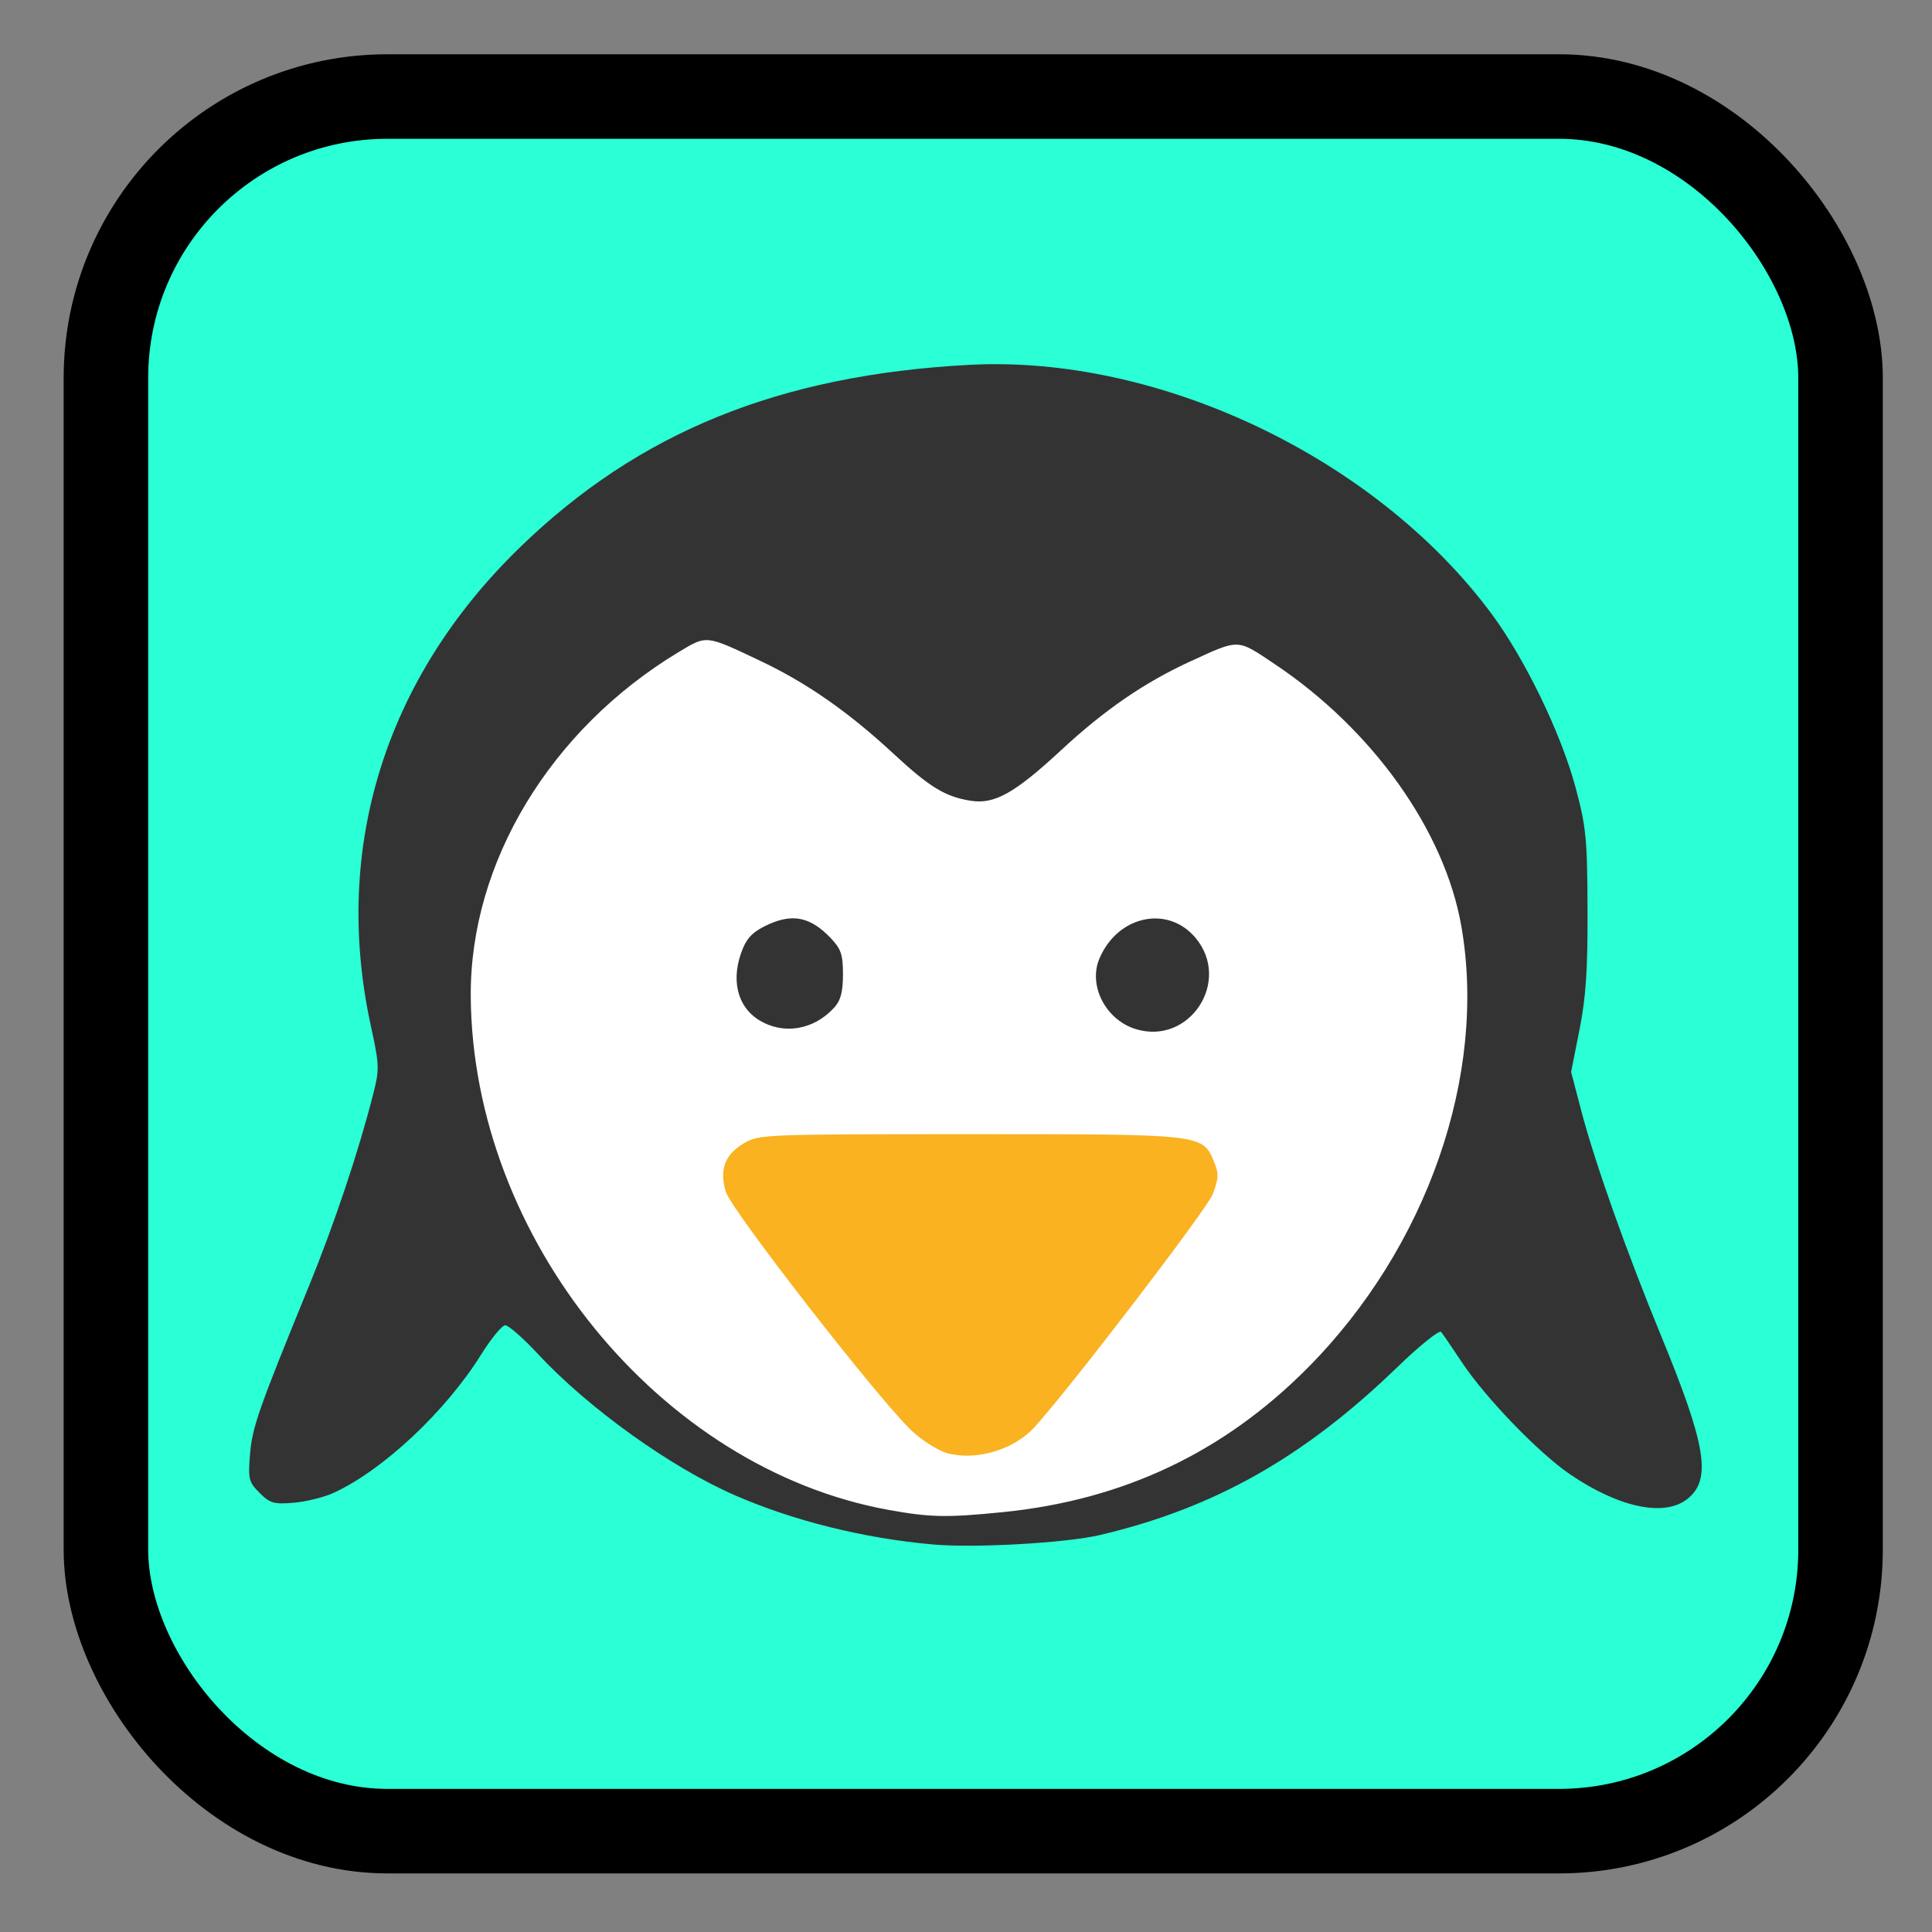 <?xml version="1.0" encoding="UTF-8" standalone="no"?>
<!-- Created with Inkscape (http://www.inkscape.org/) -->

<svg
   xmlns:dc="http://purl.org/dc/elements/1.1/"
   xmlns:cc="http://creativecommons.org/ns#"
   xmlns:rdf="http://www.w3.org/1999/02/22-rdf-syntax-ns#"
   xmlns:svg="http://www.w3.org/2000/svg"
   xmlns="http://www.w3.org/2000/svg"
   xmlns:sodipodi="http://sodipodi.sourceforge.net/DTD/sodipodi-0.dtd"
   xmlns:inkscape="http://www.inkscape.org/namespaces/inkscape"
   version="1.1"
   width="512"
   height="512"
   id="svg2"
   inkscape:version="0.91 r13725"
   sodipodi:docname="frozen-bubble.svg">
  <rect width="100%" height="100%" fill="#808080" stroke="none"/>
  <sodipodi:namedview
     pagecolor="#ffffff"
     bordercolor="#666666"
     borderopacity="1"
     objecttolerance="10"
     gridtolerance="10"
     guidetolerance="10"
     inkscape:pageopacity="0"
     inkscape:pageshadow="2"
     inkscape:window-width="1234"
     inkscape:window-height="641"
     id="namedview6"
     showgrid="false"
     inkscape:zoom="0.37416413"
     inkscape:cx="-282.3169"
     inkscape:cy="151.62922"
     inkscape:window-x="15"
     inkscape:window-y="39"
     inkscape:window-maximized="0"
     inkscape:current-layer="svg2" />
  <defs
     id="defs6" />
  <rect
     style="fill:#2affd5;fill-opacity:1;fill-rule:evenodd;stroke:#000000;stroke-opacity:1;stroke-width:22.4;stroke-miterlimit:4;stroke-dasharray:none"
     id="rect2984"
     width="459.691"
     height="459.691"
     x="28.071"
     y="25.582"
     ry="74.586" />
  <path
     sodipodi:type="arc"
     style="fill:#ffffff;fill-opacity:1;fill-rule:nonzero;stroke:none"
     id="path3016"
     sodipodi:cx="231.9767"
     sodipodi:cy="242.37076"
     sodipodi:rx="109.13771"
     sodipodi:ry="109.13771"
     d="m 341.114,242.371 a 109.138,109.138 0 1 1 -218.275,0 109.138,109.138 0 1 1 218.275,0 z"
     transform="matrix(1.294,0,0,1.244,-42,-33.448)" />
  <path
     style="fill:#fab221"
     d="m 251.114,385.136 c -2.391,-0.633 -6.65,-3.304 -9.465,-5.936 -8.584,-8.026 -47.841,-58.485 -49.306,-63.376 -1.758,-5.868 -0.242,-9.894 4.854,-12.888 3.917,-2.301 5.631,-2.369 59.995,-2.369 62.002,0 61.485,-0.06 64.603,7.467 1.231,2.971 1.167,4.319 -0.401,8.424 -1.516,3.971 -37.962,51.601 -47.303,61.819 -5.409,5.918 -15.337,8.88 -22.977,6.858 z"
     id="path3010"
     inkscape:connector-curvature="0" />
  <path
     inkscape:connector-curvature="0"
     id="path2987"
     d="m 247.132,409.292 c -18.292,-1.639 -36.874,-6.262 -52.377,-13.032 -17.06,-7.45 -38.856,-23.088 -52.22,-37.465 -3.902,-4.199 -7.797,-7.613 -8.654,-7.587 -0.857,0.026 -3.735,3.531 -6.394,7.789 -9.414,15.071 -25.914,30.551 -39.011,36.599 -2.539,1.172 -7.304,2.36 -10.59,2.639 -5.305,0.45 -6.324,0.158 -9.093,-2.611 -2.882,-2.882 -3.074,-3.657 -2.534,-10.232 0.588,-7.165 2.169,-11.675 15.66,-44.681 6.643,-16.251 13.068,-35.432 16.911,-50.481 1.77,-6.933 1.743,-7.806 -0.572,-18.462 -10.228,-47.067 3.816,-92.062 39.557,-126.738 31.48,-30.542 68.757,-45.669 119.126,-48.343 50.217,-2.666 107.532,24.611 138.172,65.758 8.949,12.018 18.554,31.815 22.421,46.214 2.799,10.421 3.106,13.551 3.178,32.308 0.061,16.084 -0.421,23.289 -2.137,31.938 l -2.216,11.169 2.663,10.178 c 3.588,13.717 11.988,37.404 21.202,59.794 11.995,29.146 13.425,38.093 6.907,43.22 -6.089,4.79 -18.08,2.266 -31.018,-6.528 -8.31,-5.648 -22.495,-20.346 -28.746,-29.783 -2.517,-3.8 -4.969,-7.388 -5.45,-7.974 -0.48,-0.586 -5.705,3.609 -11.61,9.322 -24.732,23.926 -48.504,37.353 -78.75,44.479 -9.093,2.142 -33.279,3.51 -44.424,2.511 z m 18.628,-8.56 c 31.9,-3.201 58.53,-15.803 80.793,-38.234 31.671,-31.908 47.588,-77.654 40.721,-117.03 -4.414,-25.31 -23.477,-52.099 -49.423,-69.453 -10.129,-6.775 -9.272,-6.744 -22.249,-0.807 -12.2,5.582 -22.787,12.836 -34.26,23.475 -12.45,11.545 -17.788,14.536 -24.132,13.521 -6.741,-1.078 -10.864,-3.597 -20.463,-12.501 -11.893,-11.031 -22.915,-18.716 -35.193,-24.538 -14.632,-6.938 -14.186,-6.888 -21.648,-2.395 -34.047,20.502 -55.395,55.831 -55.152,91.273 0.439,64.069 50.111,125.118 110.733,136.094 11.032,1.998 15.427,2.084 30.272,0.594 z m 35.164,-128.032 c -7.958,-2.483 -12.594,-11.565 -9.55,-18.71 4.837,-11.356 18.086,-14.204 25.437,-5.467 9.658,11.478 -1.613,28.631 -15.886,24.178 z M 201.237,270.385 c -6.001,-3.659 -7.689,-11.098 -4.337,-19.119 1.258,-3.011 3.045,-4.648 6.969,-6.384 6.373,-2.819 11.012,-1.776 16.204,3.643 2.823,2.947 3.322,4.405 3.322,9.706 0,4.578 -0.602,6.903 -2.264,8.739 -5.407,5.974 -13.436,7.352 -19.895,3.414 z"
     style="fill:#333333" />
</svg>
